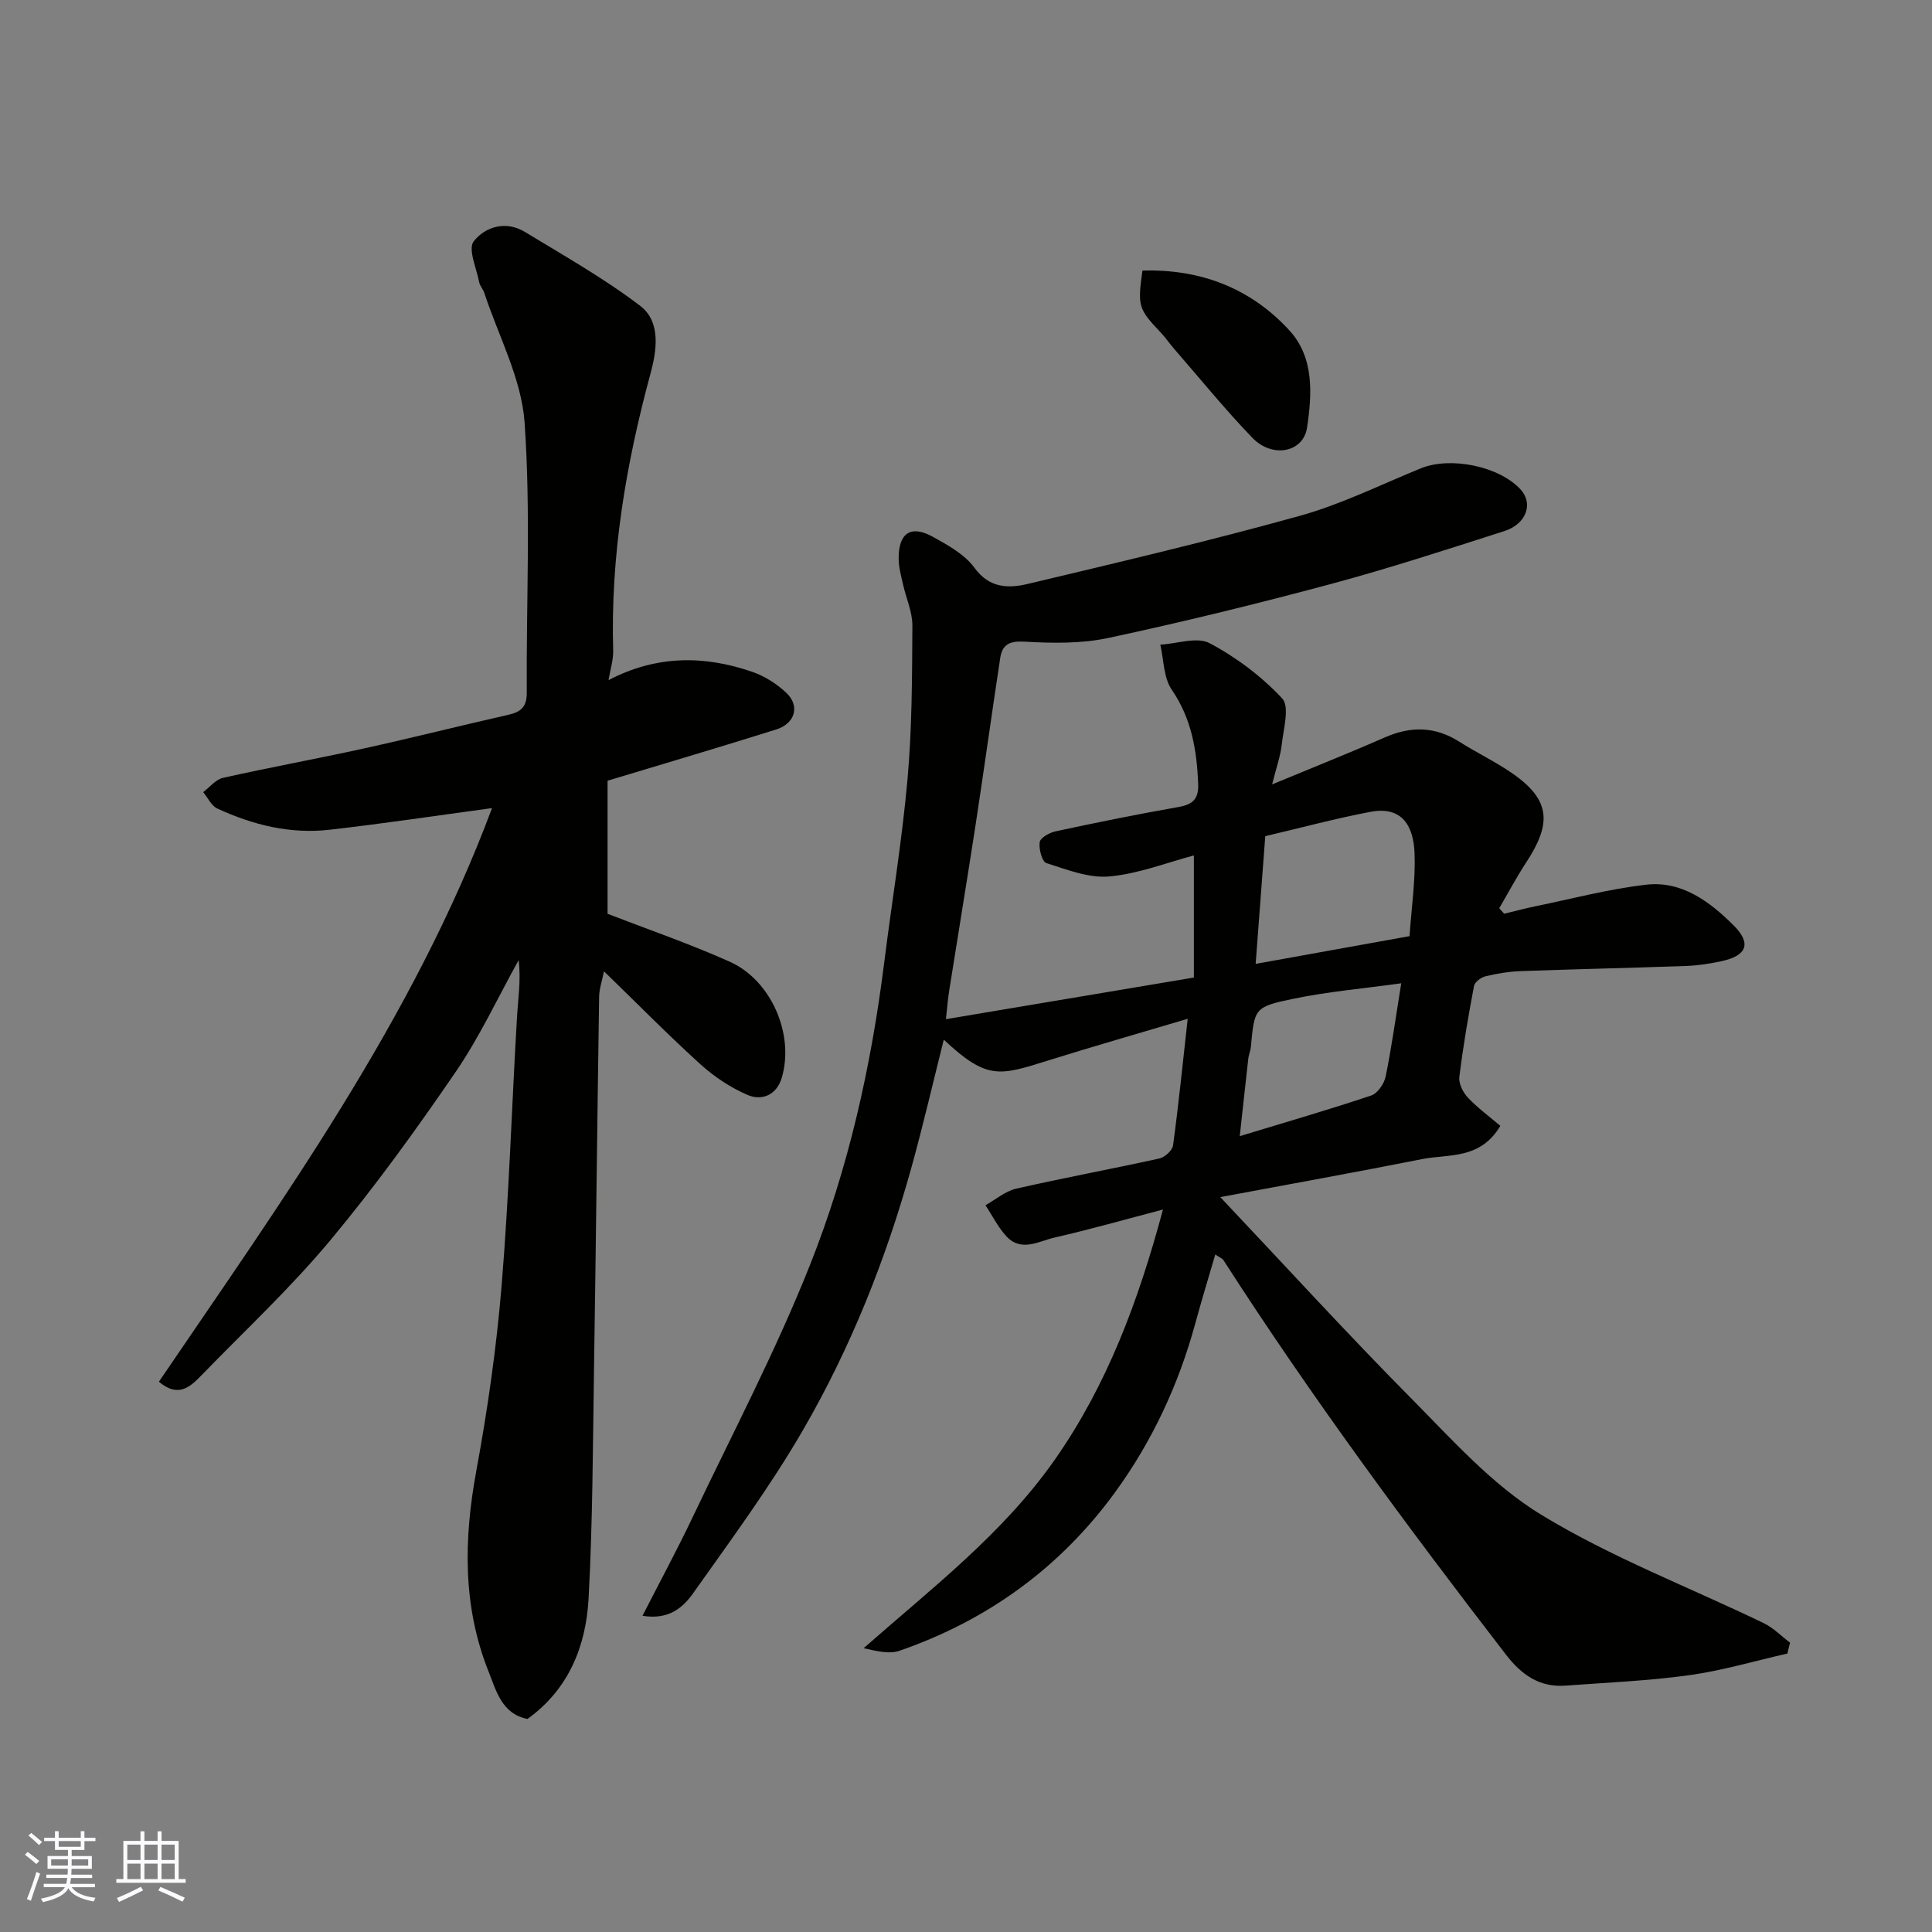 <svg enable-background="new 0 0 400 400" viewBox="0 0 400 400" xmlns="http://www.w3.org/2000/svg"><rect x="0" y="0" width="400" height="400" fill="#808080" stroke="none"/><g fill="#010100"><path d="m370.06 342.35c-6.77 1.53-13.47 3.53-20.32 4.48-8.46 1.18-17.04 1.52-25.58 2.16-5.41.4-9.12-2.21-12.37-6.42-20.46-26.54-40.36-53.47-58.49-81.67-.24-.37-.78-.55-1.69-1.17-1.45 4.97-2.89 9.67-4.18 14.42-3.43 12.54-8.87 24.2-16.47 34.68-11.37 15.67-26.45 26.62-44.75 32.95-2.06.71-4.58.1-7.4-.54 13.98-12.33 28.83-23.66 39.62-39.09 10.81-15.47 17.26-32.77 22.35-51.73-7.74 2.03-15.04 4.11-22.44 5.8-3.23.74-6.85 3.04-9.9-.18-1.78-1.88-2.96-4.32-4.41-6.51 2.11-1.18 4.1-2.91 6.36-3.43 9.85-2.25 19.79-4.07 29.65-6.25 1.13-.25 2.69-1.67 2.83-2.72 1.14-8.41 1.99-16.86 3.03-26.2-9.87 2.94-19.43 5.67-28.92 8.64-10.06 3.14-12.6 4.1-21.58-4.32-2.24 8.92-4.26 17.65-6.65 26.29-5.29 19.1-12.61 37.48-22.53 54.59-6.77 11.68-14.85 22.63-22.67 33.67-2.04 2.88-4.94 5.66-10.53 4.73 3.66-7.16 7.19-13.69 10.37-20.38 8.27-17.38 17.26-34.48 24.34-52.33 7.94-20 12.64-41.06 15.33-62.49 1.59-12.67 3.7-25.29 4.83-37.99.94-10.55.95-21.19 1.01-31.79.02-2.84-1.3-5.68-1.93-8.53-.39-1.74-.89-3.51-.91-5.26-.07-5.4 2.49-7.16 7.08-4.62 3.12 1.73 6.58 3.63 8.59 6.39 3.13 4.31 7.1 4.31 11.12 3.35 18.83-4.48 37.68-8.91 56.32-14.1 8.58-2.39 16.71-6.44 25-9.82 6.13-2.49 16.13-.46 20.6 4.32 2.74 2.93 1.31 7.2-3.35 8.69-11.92 3.82-23.83 7.7-35.91 10.95-15.25 4.09-30.6 7.86-46.04 11.16-5.59 1.2-11.58 1.1-17.34.77-3.15-.18-4.62.59-5.05 3.4-1.74 11.47-3.33 22.96-5.08 34.43-1.76 11.46-3.66 22.91-5.47 34.36-.28 1.76-.41 3.54-.69 5.97 17.17-2.88 33.82-5.68 51.34-8.62 0-8.01 0-16.51 0-25.28-5.6 1.48-11.46 3.8-17.49 4.35-4.26.39-8.8-1.42-13.05-2.77-.89-.28-1.6-2.94-1.38-4.34.14-.91 2.03-1.96 3.28-2.23 8.44-1.81 16.91-3.54 25.41-5.03 2.99-.52 4.24-1.65 4.12-4.79-.28-6.97-1.36-13.5-5.48-19.52-1.7-2.48-1.63-6.17-2.36-9.31 3.46-.19 7.61-1.69 10.22-.3 5.52 2.93 10.76 6.87 15.01 11.43 1.59 1.71.27 6.31-.09 9.56-.26 2.37-1.1 4.67-1.99 8.24 8.53-3.54 15.99-6.5 23.34-9.73 5.38-2.36 10.41-2.29 15.43.9 3.57 2.27 7.43 4.11 10.91 6.51 8.17 5.63 8.11 10.57 2.89 18.53-2 3.05-3.71 6.28-5.55 9.43.34.38.68.76 1.02 1.14 2.13-.51 4.26-1.09 6.4-1.53 7.65-1.57 15.25-3.59 22.98-4.48 7.38-.86 13.15 3.48 18.09 8.38 3.8 3.77 2.8 6.32-2.5 7.46-2.38.51-4.83.89-7.26.98-11.43.41-22.87.66-34.3 1.07-2.44.09-4.9.5-7.27 1.07-.93.22-2.23 1.19-2.38 2.01-1.19 6.25-2.27 12.53-3.04 18.85-.16 1.35.76 3.19 1.76 4.25 2.04 2.16 4.48 3.94 6.73 5.86-4.19 7.04-10.72 5.79-16.21 6.88-13.34 2.65-26.73 5.06-41.77 7.87 13.89 14.7 26.37 28.39 39.39 41.53 8.53 8.61 16.88 18.04 27.05 24.23 14.52 8.84 30.67 15.01 46.06 22.44 2 .97 3.65 2.68 5.46 4.05-.2.73-.37 1.49-.55 2.25zm-78.23-148.53c.41-6.02 1.25-11.6 1.04-17.14-.2-5.44-2.4-9.87-9.13-8.6-7.27 1.38-14.44 3.32-21.78 5.04-.69 9.16-1.34 17.78-1.99 26.44 10.87-1.97 21.36-3.86 31.86-5.74zm-1.72 9.76c-7.74 1.08-15.16 1.71-22.41 3.22-8.06 1.67-7.98 2.02-8.72 9.96-.07.8-.44 1.58-.53 2.38-.59 5.17-1.14 10.34-1.77 16.09 9.61-2.92 18.47-5.49 27.2-8.41 1.32-.44 2.69-2.43 3-3.92 1.24-6.04 2.07-12.16 3.23-19.32z"/><path d="m125.99 140.81c9.92-5.18 19.84-5.15 29.79-1.7 2.54.88 5.04 2.47 7.01 4.32 2.88 2.71 1.85 6.36-2.08 7.6-11.32 3.56-22.71 6.92-34.92 10.61v27.55c8.13 3.15 16.87 6.16 25.27 9.91 8.69 3.87 13.49 15.21 10.76 24.15-1.07 3.49-4.11 4.7-7.03 3.45-3.53-1.51-6.92-3.77-9.78-6.36-6.69-6.06-13.02-12.51-19.96-19.24-.4 1.99-.99 3.64-1.01 5.3-.39 25.76-.66 51.52-1.06 77.27-.24 15.76-.27 31.54-1.12 47.28-.54 9.88-4.12 18.81-12.65 24.94-5.33-1.05-6.48-5.86-8.04-9.77-5.41-13.53-5.17-27.43-2.55-41.63 2.34-12.69 4.18-25.53 5.24-38.39 1.52-18.42 2.09-36.92 3.17-55.38.23-3.9.85-7.77.35-11.94-4.31 7.76-8.07 15.89-13.06 23.18-8.21 11.99-16.74 23.82-26.05 34.97-8.17 9.78-17.57 18.55-26.47 27.72-2.33 2.4-4.81 4.88-8.9 1.42 25.7-37.83 52.69-75.14 68.97-118.76-11.38 1.54-22.48 3.21-33.63 4.48-8.13.93-15.91-.99-23.26-4.4-1.23-.57-1.95-2.23-2.91-3.39 1.35-1.01 2.58-2.61 4.08-2.95 9.68-2.17 19.46-3.95 29.15-6.08 10.01-2.2 19.95-4.72 29.95-6.98 2.61-.59 3.83-1.64 3.81-4.57-.12-18.66.85-37.38-.45-55.95-.64-9.09-5.41-17.9-8.34-26.83-.25-.77-.91-1.43-1.06-2.21-.55-2.88-2.36-6.87-1.14-8.45 2.36-3.05 6.68-4.36 10.63-1.95 8.06 4.91 16.35 9.58 23.83 15.28 4.39 3.34 3.42 9.35 2.14 14.07-5.1 18.8-8.29 37.78-7.72 57.32.05 1.92-.58 3.83-.96 6.11z"/><path d="m236.53 56.02c11.97-.35 22.36 3.6 30.42 12.38 5.16 5.62 4.7 13.2 3.66 20.15-.78 5.15-7.2 6.36-11.29 2.12-5.7-5.9-10.89-12.31-16.28-18.51-.96-1.11-1.79-2.34-2.8-3.4-4.54-4.78-4.74-5.39-3.71-12.74z"/></g><path d="m5.17 384 .55-.58c.85.61 1.65 1.24 2.4 1.87l-.59.64c-.83-.73-1.62-1.37-2.36-1.93m1.22 9.53-.82-.34c.71-1.76 1.37-3.64 1.98-5.63.24.13.5.25.76.36-.6 1.67-1.24 3.54-1.92 5.61m-.5-13.5.57-.54c.56.44 1.31 1.06 2.26 1.87l-.64.64c-.68-.66-1.41-1.32-2.19-1.97m3.25.46h2.24v-1.36h.77v1.36h4.57v-1.36h.76v1.36h2.28v.69h-2.28v1.84h-2.64v1.26h4.18v2.64h-4.21c0 .45-.02.86-.05 1.21h4.32v.69h-4.38c-.04.34-.1.75-.19 1.22h5.15v.69h-4.82c.87 1.19 2.51 1.92 4.93 2.19-.17.31-.3.57-.37.76-2.77-.49-4.52-1.41-5.26-2.76-.56 1.26-2.3 2.23-5.24 2.9-.12-.24-.26-.48-.43-.72 2.73-.55 4.38-1.34 4.96-2.38h-4.38v-.69h4.65c.1-.38.17-.79.21-1.22h-4.32v-.69h4.4c.03-.34.05-.75.05-1.21h-4.2v-2.64h4.23v-1.26h-2.69v-1.84h-2.24zm1.46 4.46v1.29h3.45c.01-.4.02-.57.01-.53v-.32-.45h-3.46zm1.55-2.59h4.57v-1.19h-4.57zm6.11 2.59h-3.42v.77c-.01.19-.01.37-.02.53h3.44z" fill="#fbfafc"/><path d="m32.63 379.16h.82v1.98h3.54v7.89h1.45v.78h-14.36v-.78h1.46v-7.89h3.54v-1.98h.82v1.98h2.73zm-3.49 11.48.5.73c-1.61.82-3.28 1.63-5 2.41-.13-.27-.28-.55-.44-.82 1.75-.72 3.4-1.49 4.94-2.32m-2.78-5.55h2.73v-3.18h-2.73zm0 3.95h2.73v-3.2h-2.73zm3.54-3.95h2.73v-3.18h-2.73zm0 3.95h2.73v-3.2h-2.73zm7.89 4.68c-1.84-.92-3.51-1.7-5.02-2.32l.45-.73c1.89.8 3.57 1.55 5.04 2.23zm-1.62-11.81h-2.73v3.18h2.73zm-2.73 7.13h2.73v-3.2h-2.73z" fill="#fbfafc"/></svg>